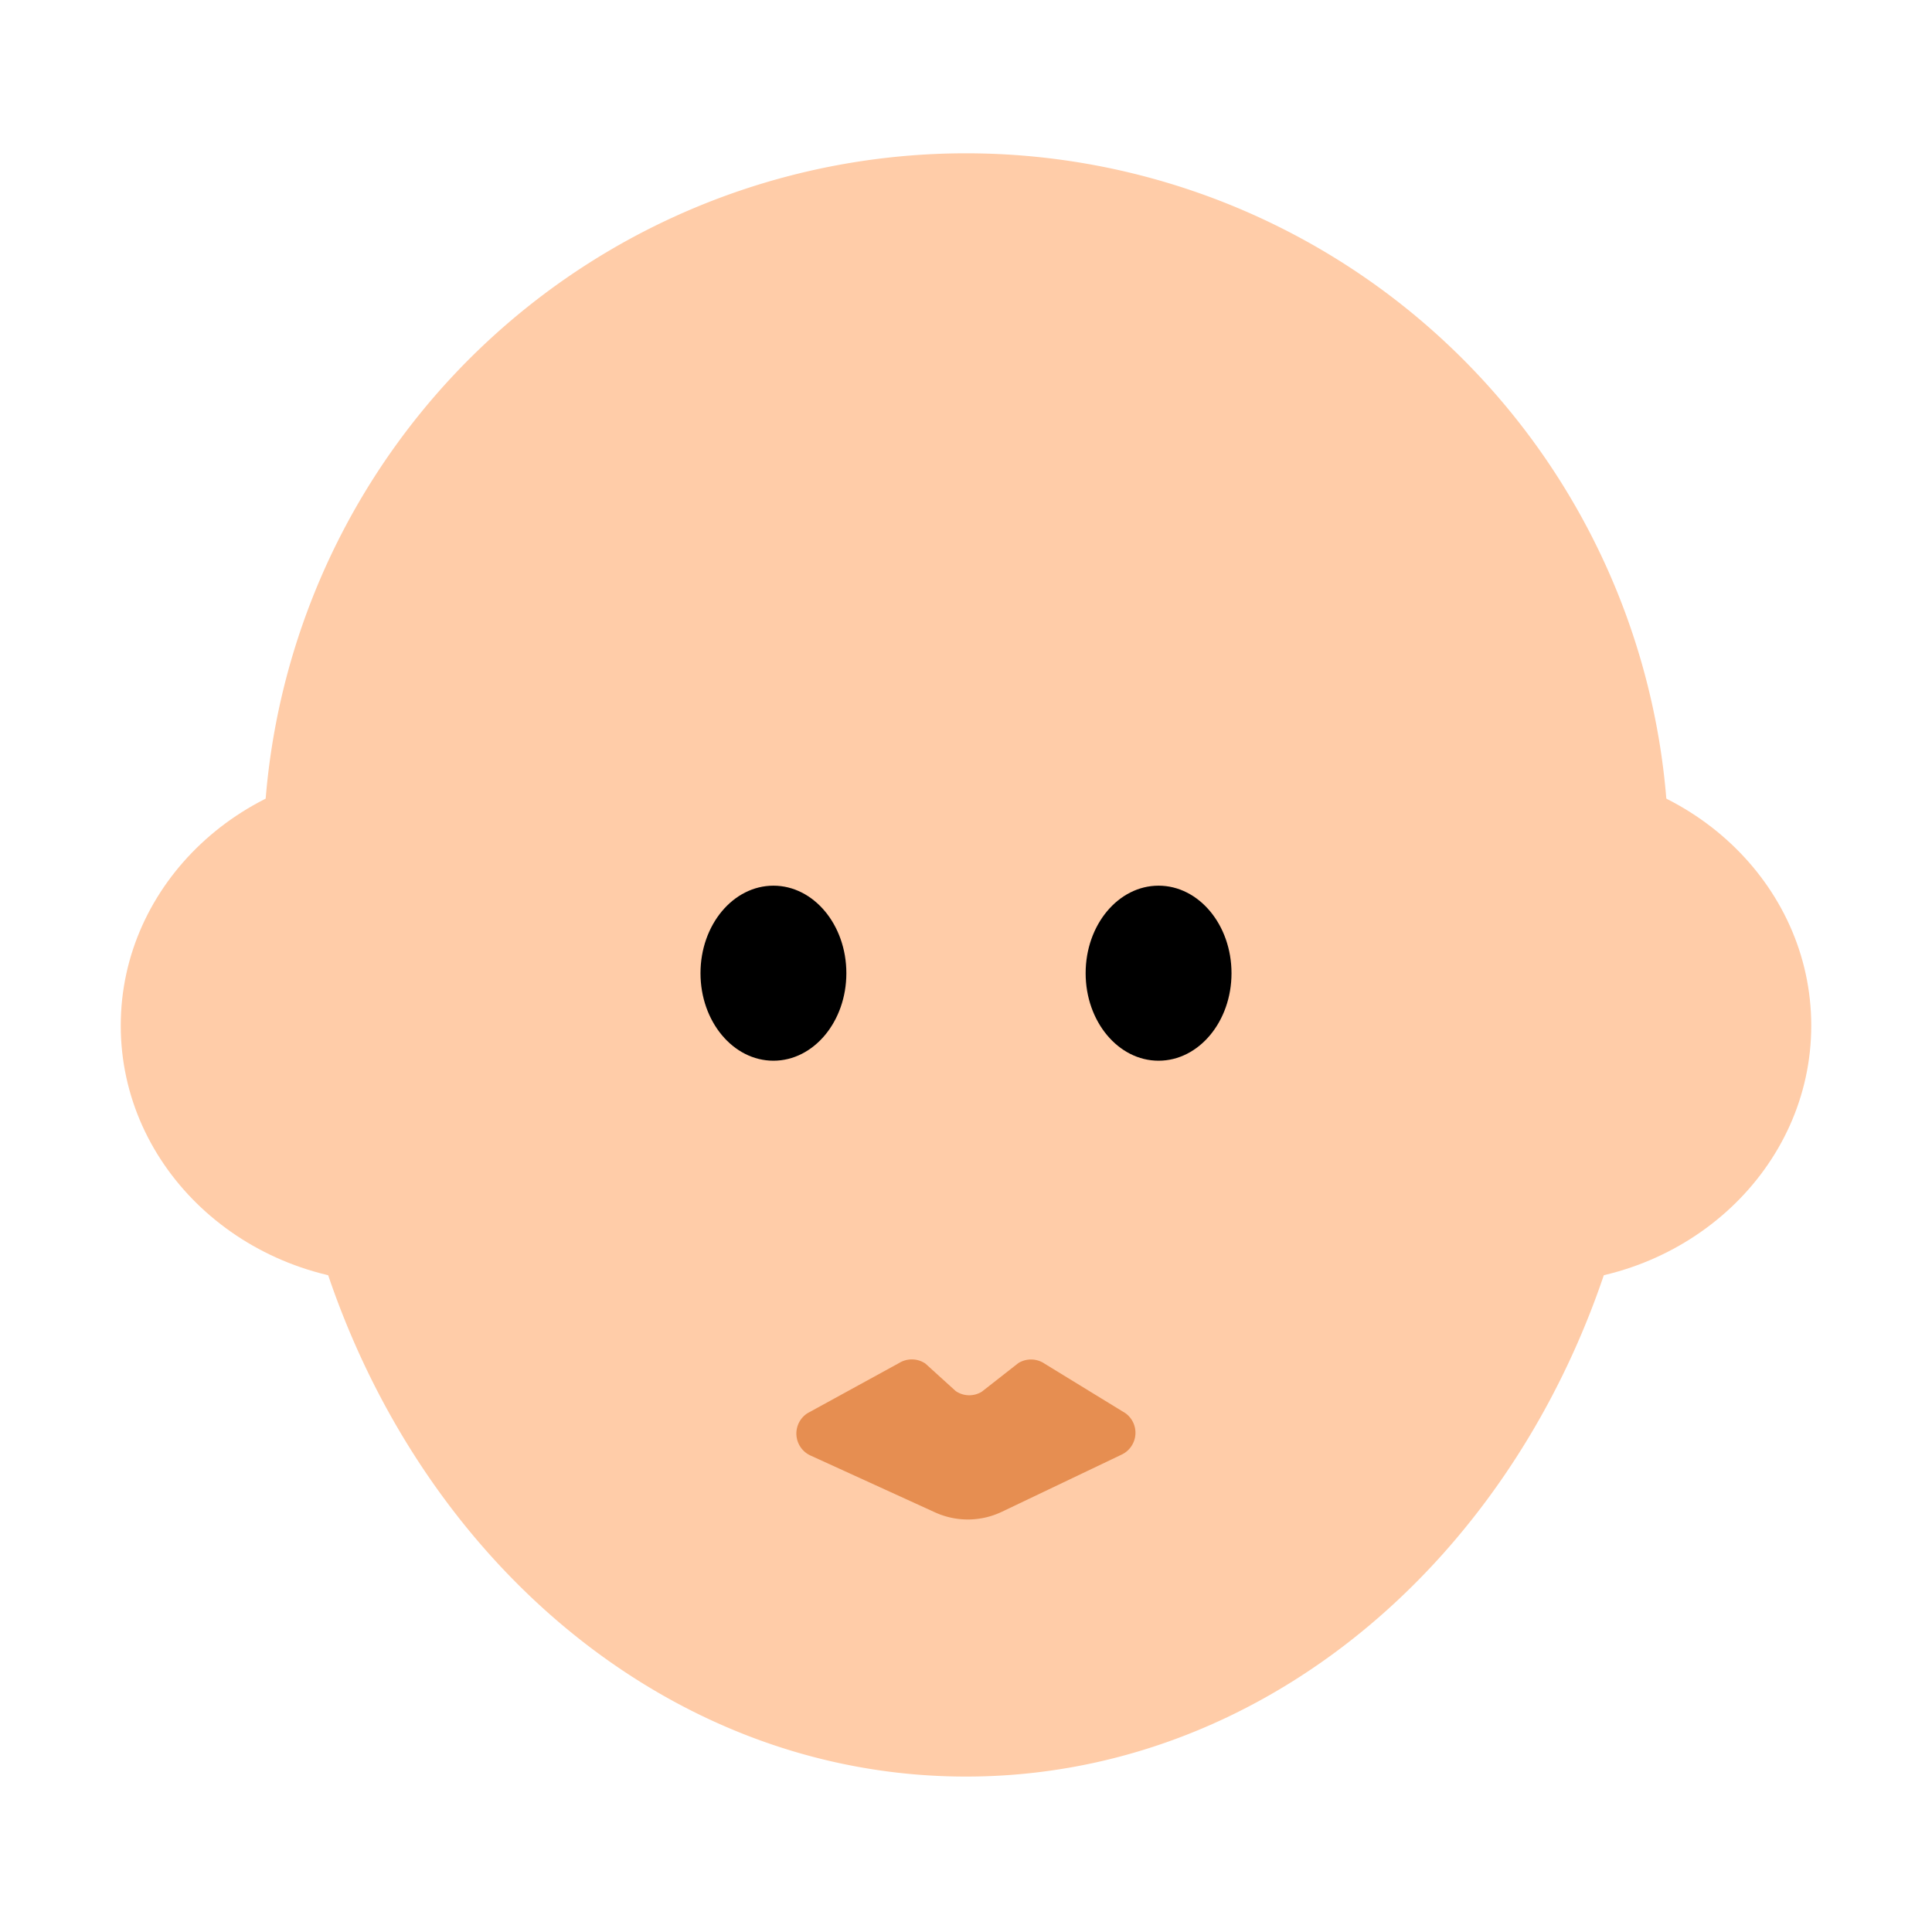 <svg id="Layer_1" data-name="Layer 1" xmlns="http://www.w3.org/2000/svg" viewBox="0 0 40 40"><defs><style>.cls-1{fill:#ffcca8;}.cls-2{fill:#e68e51;}.cls-3{fill:none;}</style></defs><path class="cls-1" d="M34.548,17.766A14.548,14.548,0,1,0,5.835,21.038C6.1,29.782,12.331,36.782,20,36.782s13.9-7,14.165-15.745A14.509,14.509,0,0,0,34.548,17.766Z"/><ellipse class="cls-1" cx="8.181" cy="21.234" rx="5.681" ry="5.328"/><ellipse class="cls-1" cx="31.819" cy="21.234" rx="5.681" ry="5.328"/><ellipse cx="16.013" cy="20.149" rx="1.51" ry="1.812"/><ellipse cx="23.987" cy="20.149" rx="1.51" ry="1.812"/><path class="cls-2" d="M16.72,29.258l1.9-1.041a.5.5,0,0,1,.54.015l.625.567a.494.494,0,0,0,.543.014l.756-.592a.5.5,0,0,1,.544.013L23.3,29.258a.5.5,0,0,1-.069.854L20.742,31.3a1.636,1.636,0,0,1-1.383.012l-2.587-1.181A.5.5,0,0,1,16.72,29.258Z"/><rect class="cls-3" width="40" height="40"/></svg>
